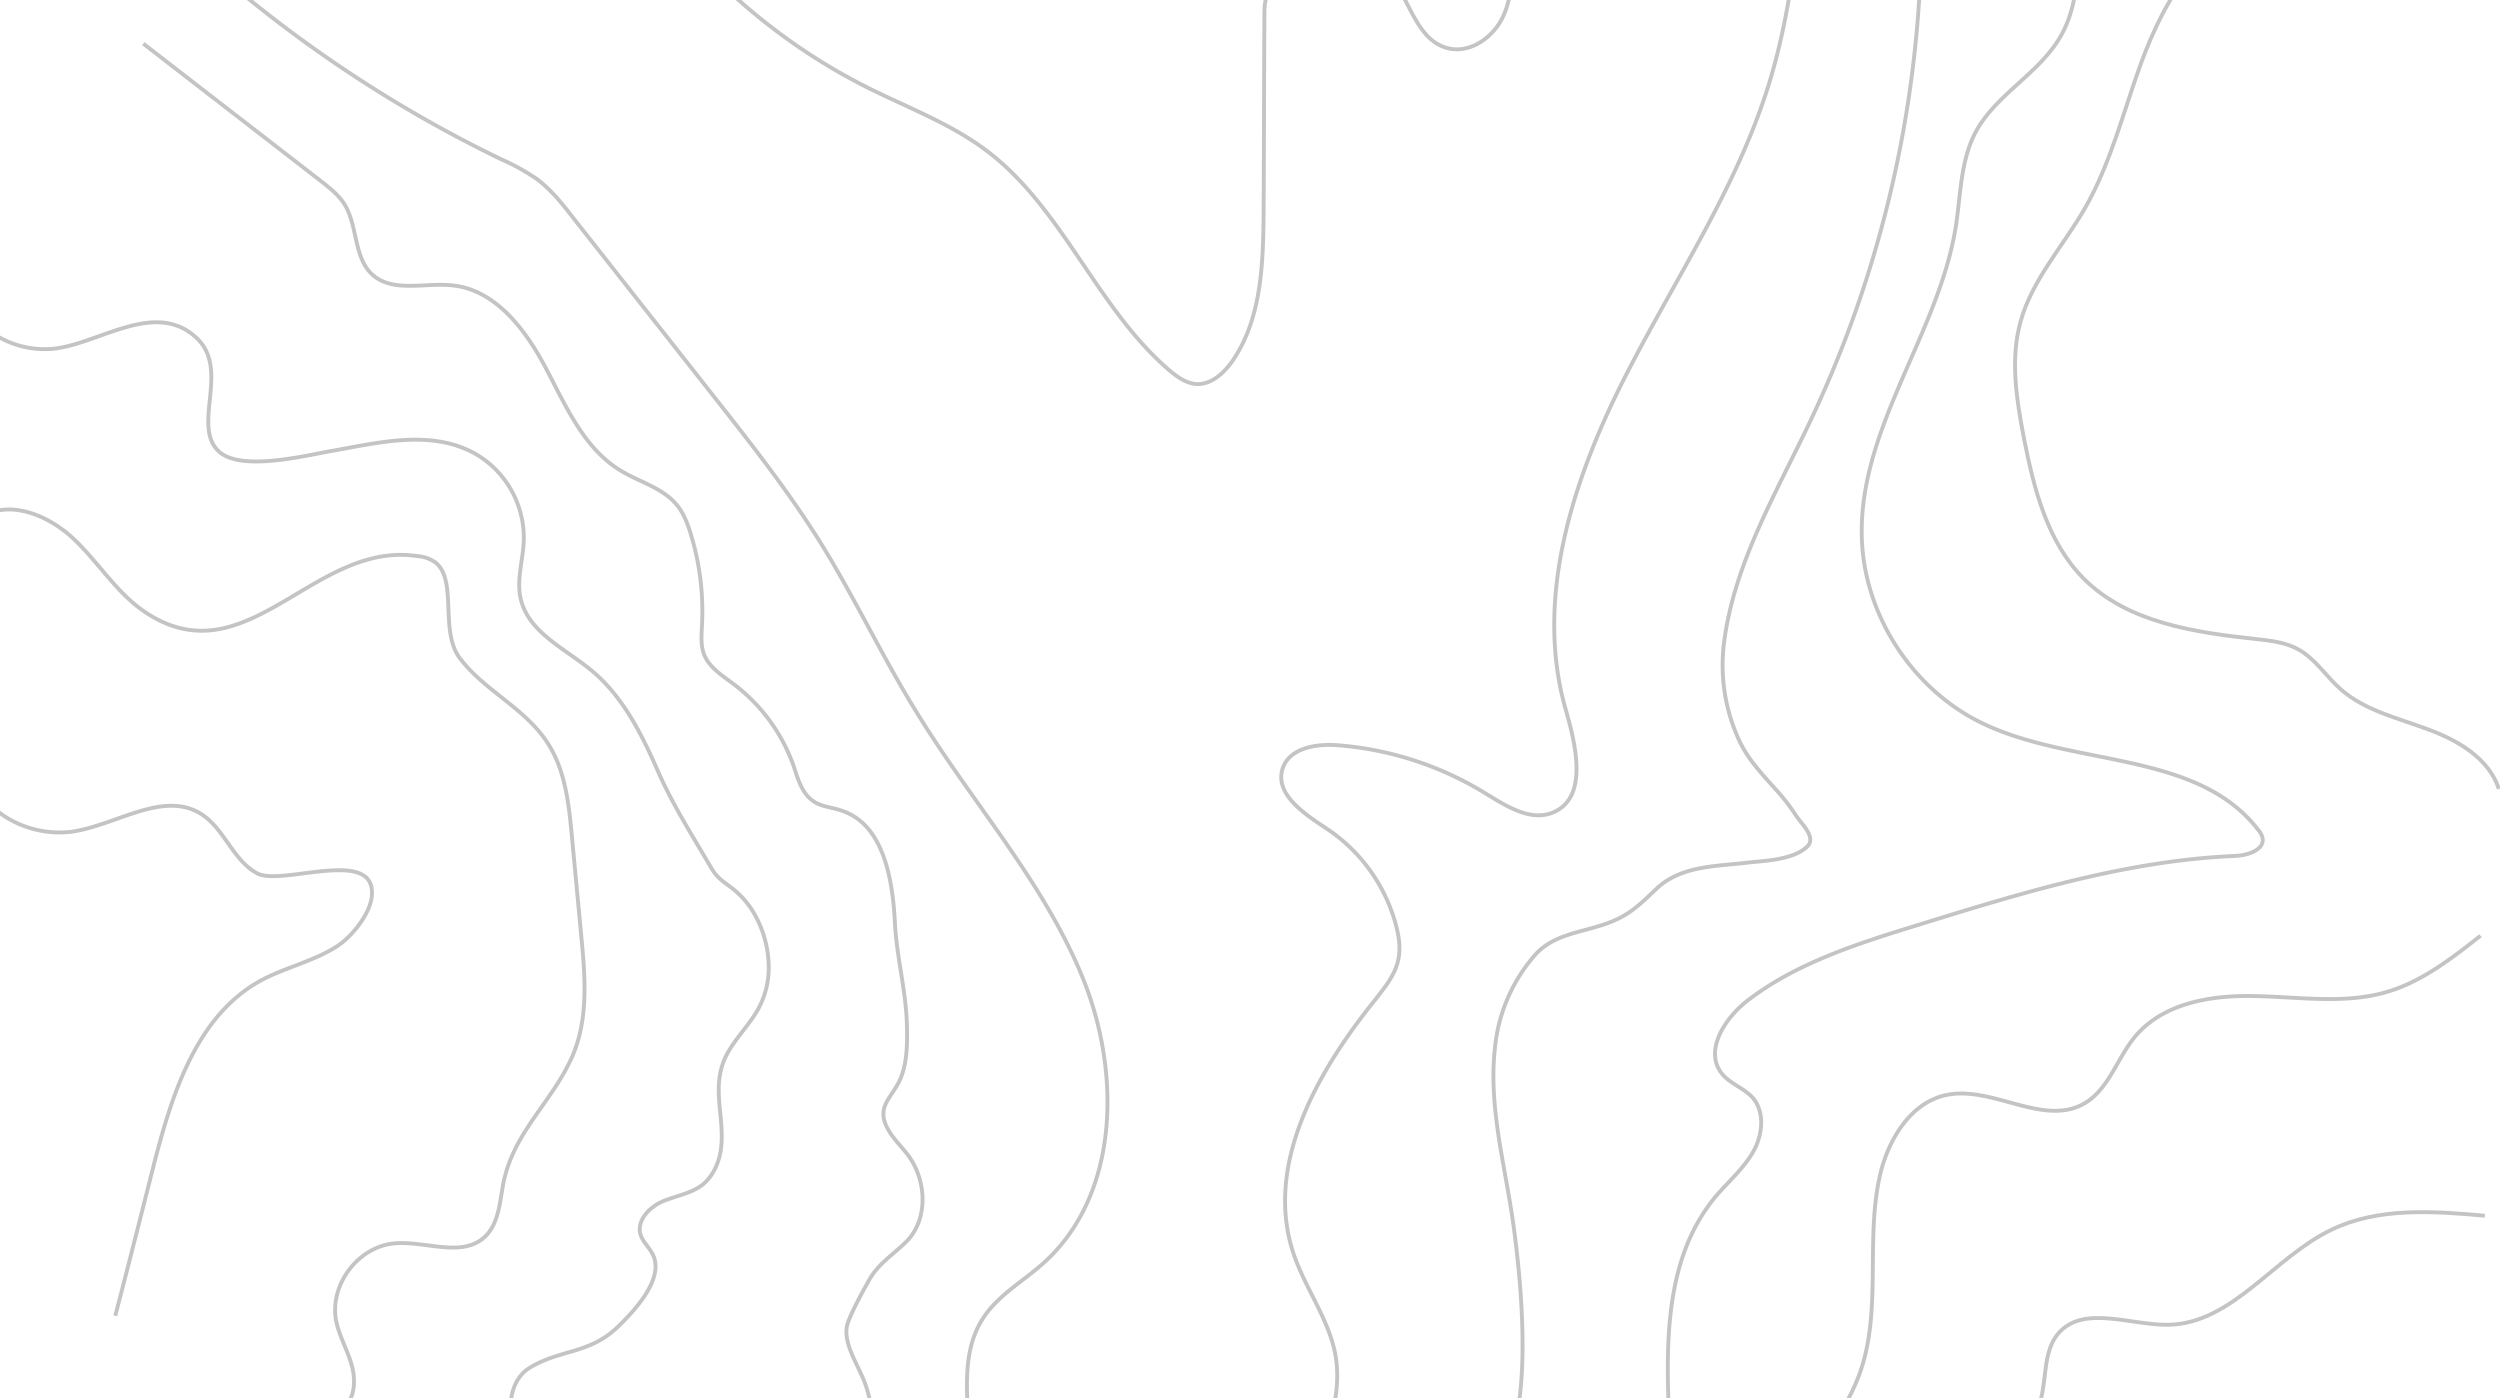 <svg xmlns="http://www.w3.org/2000/svg" xmlns:xlink="http://www.w3.org/1999/xlink" width="642" height="359" viewBox="0 0 642 359">
  <defs>
    <clipPath id="clip-path">
      <rect id="Rectangle_58" data-name="Rectangle 58" width="642" height="359" transform="translate(1436 1595)" fill="#fff" stroke="#707070" stroke-width="1"/>
    </clipPath>
  </defs>
  <g id="Mask_Group_3" data-name="Mask Group 3" transform="translate(-1436 -1595)" clip-path="url(#clip-path)">
    <g id="Redstone_Topo_PMS_7502U" transform="translate(1385.2 1406.9)">
      <path id="Path_593" data-name="Path 593" d="M103.3,178.2A333.16,333.16,0,0,0,179.5,229a55.157,55.157,0,0,1,9.2,5.1c3.6,2.7,6.4,6.2,9.1,9.7,12.2,15.5,24.5,31.1,36.7,46.6,9.3,11.8,18.6,23.7,26.6,36.4,9.2,14.7,16.5,30.5,25.7,45.2,13.9,22.5,32,42.6,42,67.1s9.5,56.1-10.3,73.6c-5.1,4.5-11.3,8-15.1,13.7-9.2,13.8.2,33.1-5.6,48.6-4,10.8-14.5,17.6-21.4,26.8-7.3,9.8-10.4,22-16,32.7a76.006,76.006,0,0,1-31,31.3" fill="none" stroke="#c4c4c4" stroke-miterlimit="10" stroke-width="1"/>
      <path id="Path_594" data-name="Path 594" d="M131.4,133.8A340.091,340.091,0,0,1,192,148.1c6.5,2.2,13.1,4.6,18.6,8.7,5.6,4.2,9.8,9.9,14.3,15.3A154.108,154.108,0,0,0,274,210.8c10.3,5.1,21.2,9.2,30.3,16.1,19.5,14.8,28.2,40.4,46.8,56.3,1.9,1.6,4.1,3.2,6.6,3.5,4,.4,7.5-2.8,9.8-6.2,7.4-11,7.7-25.2,7.8-38.5.1-16.6.1-33.2.2-49.8,0-2.1,0-4.2,1.1-6,1.1-1.9,3.1-3.1,5.1-4.1,6.9-3.8,15.5-7.6,22.3-3.6,8.4,5,8.9,19.2,18.3,21.9,5.9,1.7,12.1-2.7,14.6-8.3s2.2-11.9,1.9-18c-1-17.3-1.9-34.6-2.9-52-.3-5,1-11.9,6-12a14.435,14.435,0,0,1,4.9,1.4c9.5,3.5,20-3.6,25-12.5s6.4-19.2,10.1-28.6a62.6,62.6,0,0,1,18.7-25.6" fill="none" stroke="#c4c4c4" stroke-miterlimit="10" stroke-width="1"/>
      <path id="Path_595" data-name="Path 595" d="M532.4,78.1c-21.7,39.3-14.1,88.2-27.2,131.1-8.4,27.6-25.2,51.9-38.1,77.7-12.9,25.9-22.2,55.7-14.2,83.5,2.7,9.4,5.7,22.5-3.2,26.3-5.8,2.5-12.1-1.6-17.5-4.9a84.913,84.913,0,0,0-37.6-12.3c-5.6-.5-12.6.6-14.4,5.9-2.2,6.7,5.7,11.8,11.6,15.7A43.11,43.11,0,0,1,409.1,425c.9,3.2,1.5,6.6.7,9.9-.9,3.8-3.5,6.9-5.9,10-14.9,18.5-28.4,42.3-21,64.9,3,9.1,9.3,17.2,10.9,26.6,1.7,10.4-2.4,20.8-6.5,30.6-9.8,23.3-19.6,46.7-29.4,70-1.7,4.1-3.6,8.4-7,11.3-6.6,5.6-17.8,4.8-22.5,12.1-4.5,6.9-.5,17.7-6.5,23.4" fill="none" stroke="#c4c4c4" stroke-miterlimit="10" stroke-width="1"/>
      <path id="Path_596" data-name="Path 596" d="M555.1,96.7c-14.1,17.1-11.7,41.9-11,64a296.259,296.259,0,0,1-28.4,135.5c-8.8,18.6-19.7,36.8-22.2,57.2a46.023,46.023,0,0,0,3.9,24.8c2.2,4.8,5.9,8.7,9.4,12.6a52.209,52.209,0,0,1,5.4,7c1.3,1.9,5.1,5.4,2.7,7.7-3.6,3.4-10.5,3.6-15.1,4.1-8.2,1-17.4.7-23.8,6.9-4.6,4.4-7.3,7-13.3,9-6.2,2.1-12.8,2.6-17.5,7.6a42.515,42.515,0,0,0-10.5,24.1c-1.7,15.1,2.6,30.1,4.7,45.1,1.7,12.2,7.4,58.9-8.5,64.7-5.2,1.9-11-2.1-16.5-1-8.4,1.7-10.7,13.3-13.6,20.1-4.8,11.6-9.6,23.2-14.4,34.7-9.8,23.7-19.7,47.5-29.5,71.2" fill="none" stroke="#c4c4c4" stroke-miterlimit="10" stroke-width="1"/>
      <path id="Path_597" data-name="Path 597" d="M423.4,678.7c-1.8-22-3-46.2,10.2-63.9,5.8-7.7,13.9-13.4,21.9-18.9,5.8-4.1,11.7-8.1,17.5-12.2,2.4-1.6,4.8-3.4,6.1-6,1.1-2.3,1.1-5,1.1-7.6-.7-25.9-5.3-55.2,11.4-75,3.2-3.7,7-7,9.4-11.2s3.1-10,0-13.8c-2.3-2.6-6-3.7-8.1-6.4-4.5-5.8.8-14.1,6.6-18.6,12.6-9.7,28.1-14.6,43.3-19.3,26.8-8.3,53.9-16.7,82-17.9,3.2-.1,7.7-1.6,7-4.7a4.9,4.9,0,0,0-1.1-2c-15.8-20.5-47.8-16.1-71.1-27.5-18-8.8-30.4-28.2-30.7-48.2-.5-27.9,19.9-52,24.2-79.5,1.2-8,1.2-16.5,4.9-23.7,5.2-10,16.8-15.4,22.2-25.3,5.6-10.1,3.6-22.7,6.9-33.8a36.946,36.946,0,0,1,23.8-24.1" fill="none" stroke="#c4c4c4" stroke-miterlimit="10" stroke-width="1"/>
      <path id="Path_598" data-name="Path 598" d="M623.2,171.6c-11.2,7.3-17.8,19.9-22.5,32.5-4.6,12.6-7.8,25.8-14.5,37.5-5.6,9.7-13.5,18.3-16.5,29-2.7,9.7-1.1,19.9.8,29.8,2.6,13.2,6,26.9,15.5,36.4,11.3,11.2,28.3,13.7,44.1,15.4,3.6.4,7.4.8,10.6,2.5,4.6,2.4,7.4,7.1,11.3,10.5,6.2,5.4,14.6,7.3,22.3,10.2,7.7,2.8,15.7,7.5,18.2,15.3" fill="none" stroke="#c4c4c4" stroke-miterlimit="10" stroke-width="1"/>
      <path id="Path_599" data-name="Path 599" d="M687.8,428.4c-7.5,5.9-15.2,11.9-24.3,14.5-10.8,3.1-22.3,1.2-33.6,1-11.3-.3-23.7,1.8-30.9,10.5-4.6,5.6-6.7,13.5-13,17.1-10.5,6-23.6-4.7-35.4-2.2-9,1.9-14.7,11.1-16.9,20.1-4,16.8.5,35.1-5.3,51.3-4.9,13.7-16.7,24.5-19.4,38.8-2.3,12.3,1.7,27.8-8.1,35.6-4.4,3.5-10.4,4.2-14.8,7.7-4,3.3-5.9,8.5-6.7,13.6a42.561,42.561,0,0,0,6,29.1" fill="none" stroke="#c4c4c4" stroke-miterlimit="10" stroke-width="1"/>
      <path id="Path_600" data-name="Path 600" d="M546,631.8c2.4-17.8-6.5-37.4,2.4-53,6.9-11.9,22.7-17.8,26.4-31,1.6-5.8.7-12.6,4.5-17.2,6.5-7.6,18.6-2.1,28.5-2.3,16.3-.4,26.9-17.3,41.7-24.4,12-5.8,26.1-4.8,39.4-3.6" fill="none" stroke="#c4c4c4" stroke-miterlimit="10" stroke-width="1"/>
      <path id="Path_601" data-name="Path 601" d="M165.2,106.8c4.7,13.7,18,23,32,27.2,13.9,4.1,28.7,3.9,43.2,4.5s29.5,2,42.3,8.9c8.3,4.5,15.6,11.2,24.7,13.6,13.5,3.5,29.1-4.9,33.5-18.2,1.3-4,1.8-8.5,4.5-11.8,2.5-3,6.3-4.5,9.1-7.2,9.1-8.9,2.3-24.7,6.6-36.7,2.9-8,10.5-13.6,13.2-21.6,1.7-5.1,1.2-10.6,2-15.8.8-5.3,3.4-10.9,8.4-12.6" fill="none" stroke="#c4c4c4" stroke-miterlimit="10" stroke-width="1"/>
      <path id="Path_602" data-name="Path 602" d="M217.7,73.6a79.443,79.443,0,0,0,57.9,18.2c9.6-.9,19.4-3.6,28.7-1a35.772,35.772,0,0,0,5.4,1.4c7.5.7,13.3-7.9,12.5-15.4s-6-13.7-11.2-19.2-10.8-11.1-13-18.3" fill="none" stroke="#c4c4c4" stroke-miterlimit="10" stroke-width="1"/>
      <path id="Path_603" data-name="Path 603" d="M87.6,199.3c15.2,11.8,30.4,23.5,45.6,35.3,2.3,1.8,4.6,3.6,6.1,6,3.4,5.6,2.3,13.6,7.1,18,5.3,4.8,13.6,2,20.7,2.8,11,1.2,18.6,11.3,23.8,21.1s9.8,20.7,19.2,26.4c4.7,2.9,10.4,4.3,14.1,8.4,2.1,2.3,3.2,5.3,4.1,8.3a67.607,67.607,0,0,1,2.8,22.4c-.1,2.8-.5,5.8.6,8.4,1.4,3.2,4.6,5.2,7.4,7.3a45.24,45.24,0,0,1,15.5,21.1c1.1,3.3,2.1,7,5,9,2.1,1.5,4.9,1.6,7.4,2.5,10.6,3.5,13,17.3,13.6,28.5.4,8.9,2.9,17.7,3.1,26.7.1,4.3.1,9.1-1.5,13.2-2,5.2-6.8,7.4-3.3,13.5,1.4,2.5,3.5,4.4,5.2,6.7,4.8,6.6,5.1,16.7-.8,22.3-3.3,3.2-7,5.5-9.3,9.6-1.4,2.5-5.6,10-5.8,12.4-.5,5,3.5,10.1,5.1,15.2,1.6,5,2.1,10.5,0,15.4-4.8,11.5-20.6,13.3-29.1,22.4-10.1,10.8-8.1,27.7-17.4,39.7-8.9,11.5-22.5,19.4-37.1,20.6" fill="none" stroke="#c4c4c4" stroke-miterlimit="10" stroke-width="1"/>
      <path id="Path_604" data-name="Path 604" d="M46.5,271.8A23.829,23.829,0,0,0,64,277.7c11.9-.9,26.7-13.1,37.5-2.6,8.4,8.2-1.7,22.7,5.7,29.1,5.7,4.9,21.6,1,28.2-.2,12.2-2.1,25.9-5.8,37.4.6a24.941,24.941,0,0,1,12.5,22.5c-.2,4.9-1.9,9.9-.8,14.7,2,8.9,11.8,13,18.7,18.9,7.8,6.7,12.4,16,16.5,25.3,3.8,8.7,8.9,16.7,13.7,24.9,1.8,3.2,4,4,6.5,6.2a22.6,22.6,0,0,1,4.4,5.3,28.145,28.145,0,0,1,3.9,13.5,22.037,22.037,0,0,1-2.8,11.5c-2.8,4.9-7.4,8.9-9.1,14.2-2.3,7.1.5,14-.3,21.1-.4,3.7-2,7.5-5,9.8-3,2.2-6.8,2.7-10.2,4.2s-6.6,5-5.5,8.5c.6,1.8,2.1,3.1,3,4.8,3.5,6.3-4.8,14.9-8.8,18.8-7.4,7.1-14.6,5.7-22.6,10.5-4.2,2.5-5.7,8.2-4.6,13,1.6,7.6,7.6,13,11.2,19.6,12.6,22.5-6.2,51.5-31.7,49.7" fill="none" stroke="#c4c4c4" stroke-miterlimit="10" stroke-width="1"/>
      <path id="Path_605" data-name="Path 605" d="M115.8,555.8c1.3-4,6.6-4.9,10.8-4.5s9,1.2,12.3-1.5c3.1-2.6,3.3-7.3,2.2-11.2s-3.2-7.4-4-11.4c-1.7-9.2,5.7-19,15-19.8,7.9-.7,17.1,3.7,23-1.5,3.7-3.3,4-8.7,4.9-13.6,2.5-13.4,12.6-21.1,17.8-33,4.1-9.5,3.3-20.2,2.3-30.5l-2.4-25.5c-.8-8.7-1.7-17.7-6.6-24.9-5.9-8.7-16.1-13.1-22.3-21.4-5.1-6.9-.5-19.8-6.1-24.4a8.986,8.986,0,0,0-4.8-1.7c-26.7-4-44,32-70.1,14.2-7.3-5-11.9-12.9-18.4-18.9s-16.6-10-23.9-5" fill="none" stroke="#c4c4c4" stroke-miterlimit="10" stroke-width="1"/>
      <path id="Path_606" data-name="Path 606" d="M43.8,389.3a26.027,26.027,0,0,0,25.3,12.4c11.5-1.6,23.5-10.7,33.3-4.6,6,3.7,8.2,12,14.5,15.3s30.3-6.9,29.4,5.6c-.3,4.6-5,10.5-8.8,13-6.1,4-13.5,5.5-19.9,9-16.6,9.2-22.8,29.6-27.5,48-3.2,12.7-6.4,25.3-9.7,38" fill="none" stroke="#c4c4c4" stroke-miterlimit="10" stroke-width="1"/>
    </g>
  </g>
</svg>
